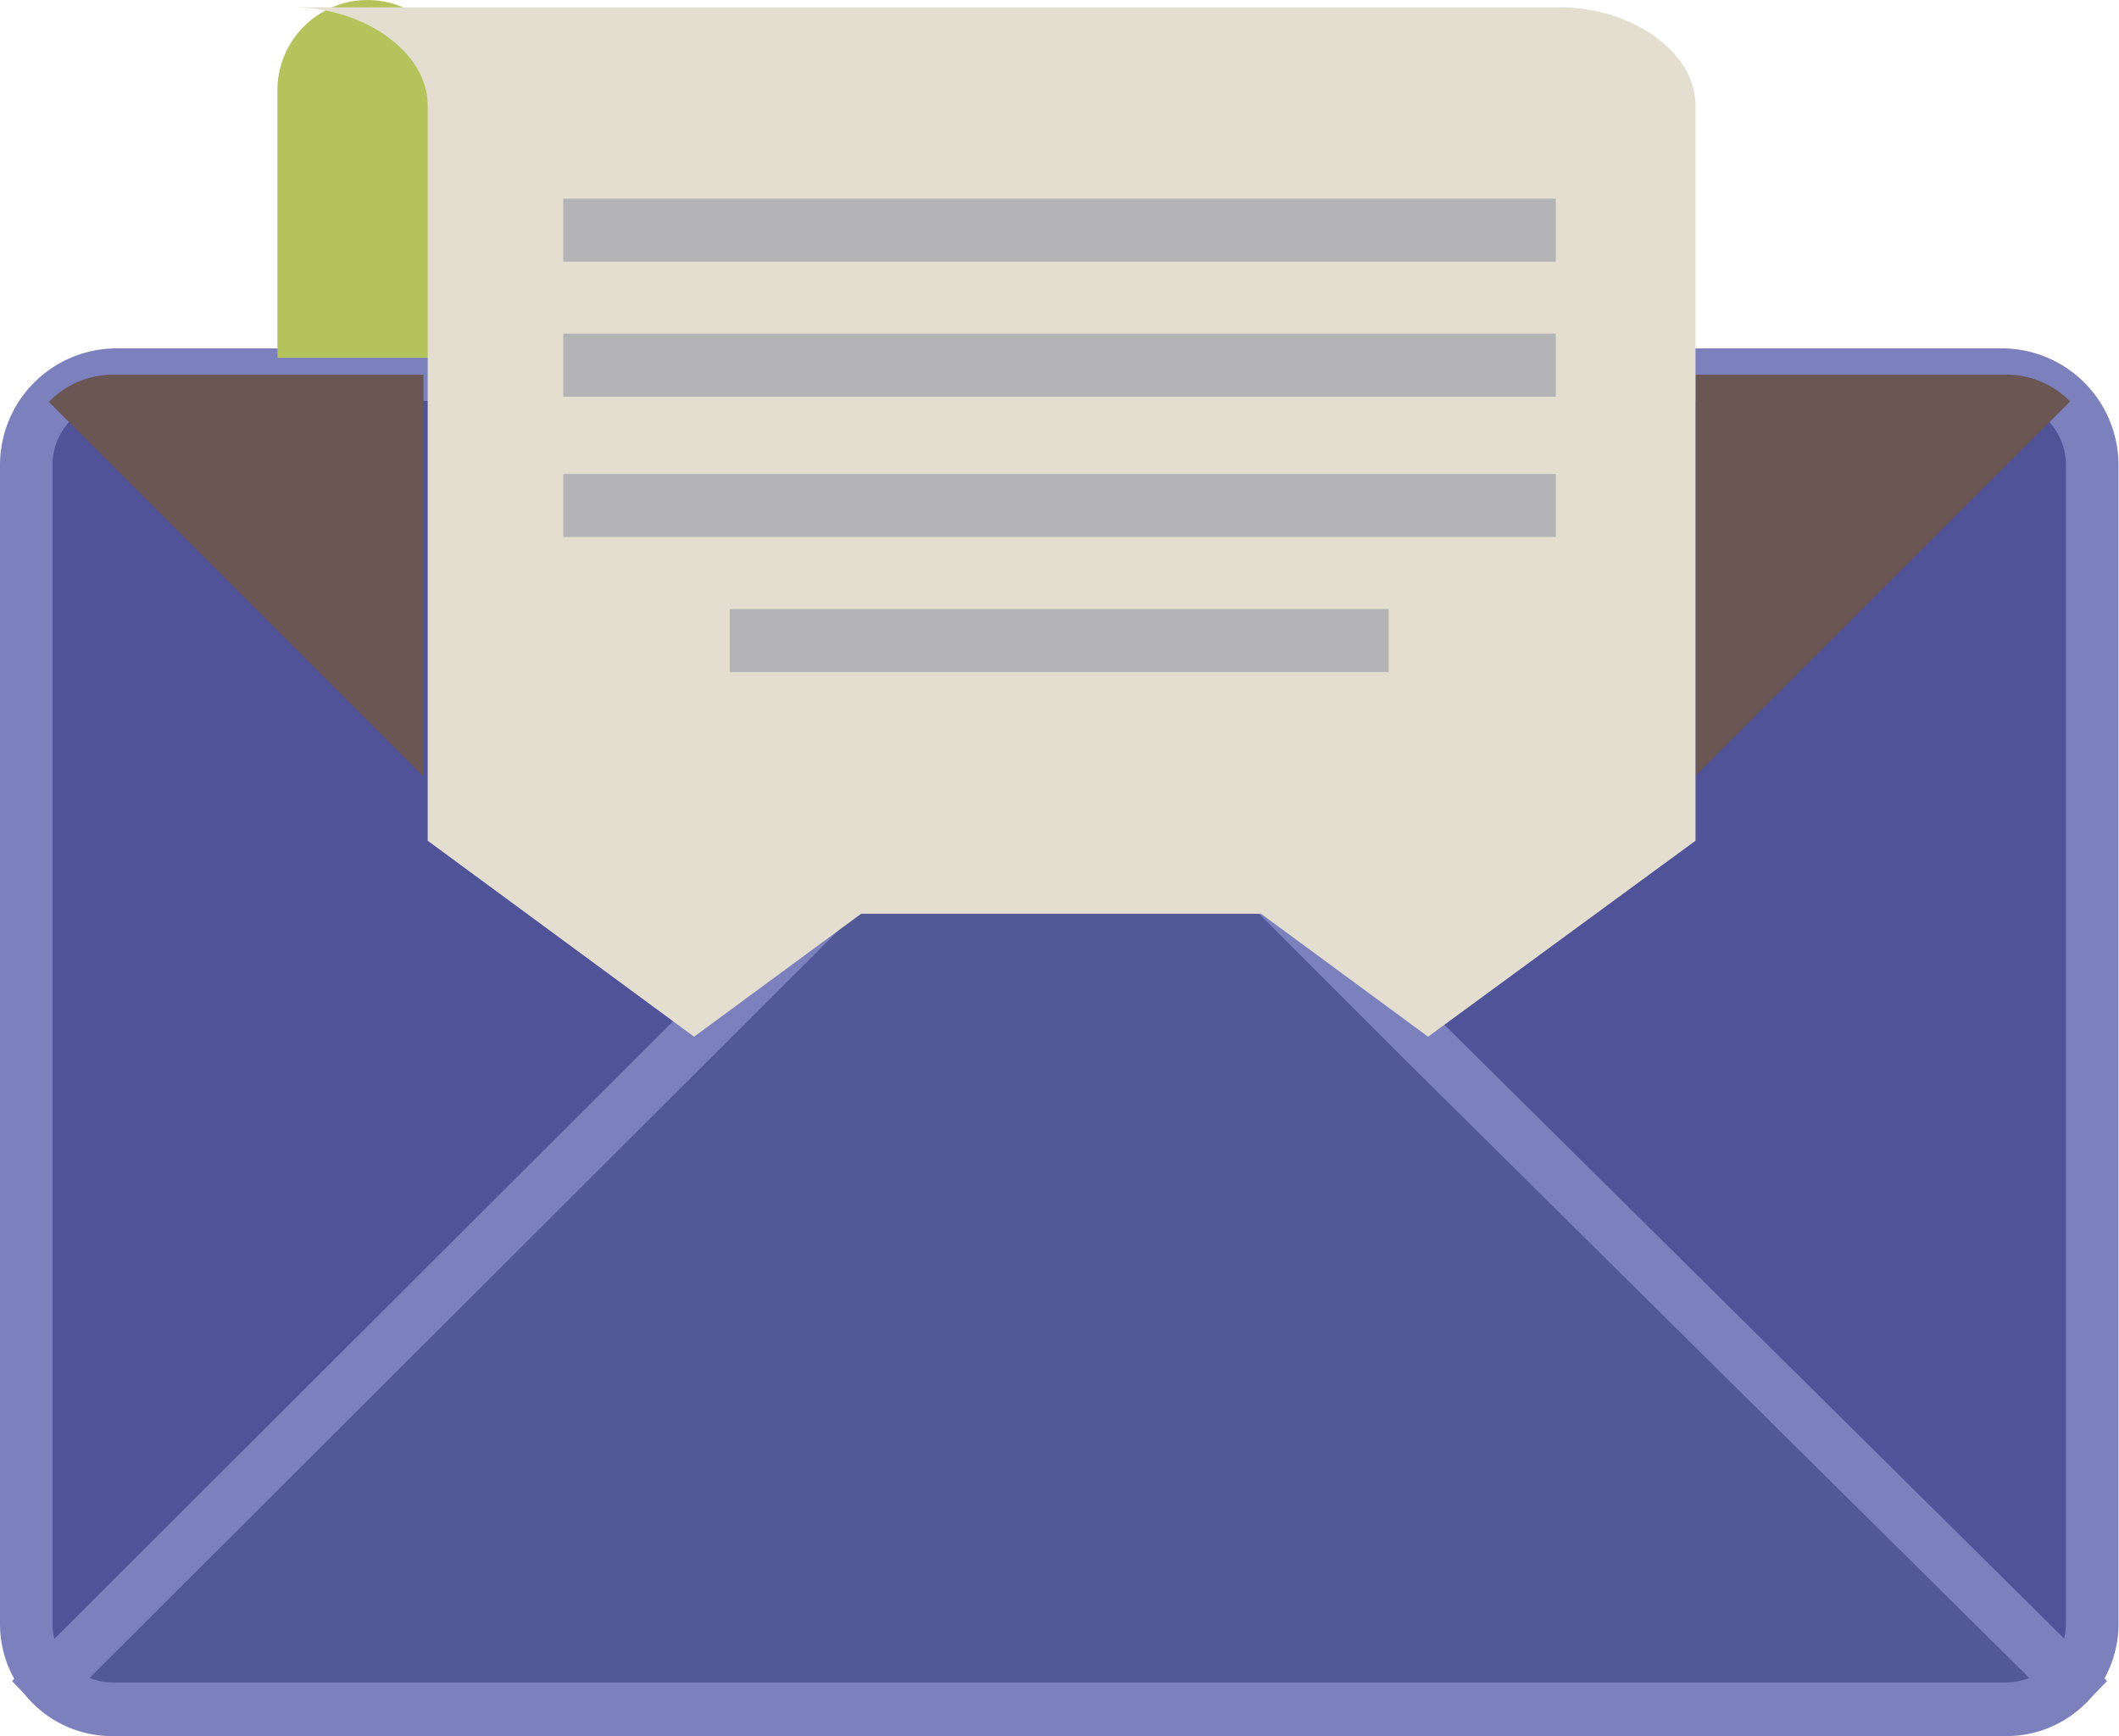 <svg xmlns="http://www.w3.org/2000/svg" viewBox="0 0 40.33 33.04">
    <defs>
        <style>
            .cls-1,.cls-2{fill:#505398;stroke:#7c81be;stroke-miterlimit:10}.cls-2{fill:#525996}.cls-3{fill:#6a5652}.cls-4{fill:#b4c35c}.cls-5{fill:#e3ded0}.cls-6{fill:#b4b4b7}
        </style>
    </defs>
    <g id="图层_2" data-name="图层 2">
        <g id="图层_1-2" data-name="图层 1">
            <path d="M38.11 7.13H2.22A1.72 1.72 0 0 0 .5 8.84v22.07a1.63 1.63 0 0 0 1.63 1.63h36.06a1.63 1.63 0 0 0 1.63-1.63V8.84a1.72 1.72 0 0 0-1.71-1.71z" class="cls-1"/>
            <path d="M39.4 32a1.7 1.7 0 0 1-1.2.52H2.13A1.7 1.7 0 0 1 .93 32L16.3 16.66h7.64l3.18 3.18z" class="cls-2"/>
            <path d="M8.06 7.13H2.13a1.7 1.7 0 0 0-1.2.52l7.13 7.13zM38.19 7.13h-5.92v7.64l-5.07 5.06L39.4 7.64a1.7 1.7 0 0 0-1.21-.51z" class="cls-3"/>
            <path d="M8.66 6.81H5.28V1.72A1.72 1.72 0 0 1 7 0a1.72 1.72 0 0 1 1.71 1.72v5.09z" class="cls-4"/>
            <path d="M29.69.14H5.57C6.94.14 8.14 1 8.14 2v14l5.07 3.73 3.18-2.34H24l3.18 2.34L32.27 16V2c0-1-1.2-1.86-2.58-1.86z" class="cls-5"/>
            <path d="M10.72 3.78h18.89v1.2H10.72zM10.72 6.35h18.89v1.2H10.72zM10.72 9.02h18.89v1.2H10.72zM13.89 11.59h12.54v1.2H13.89z" class="cls-6"/>
        </g>
    </g>
</svg>
